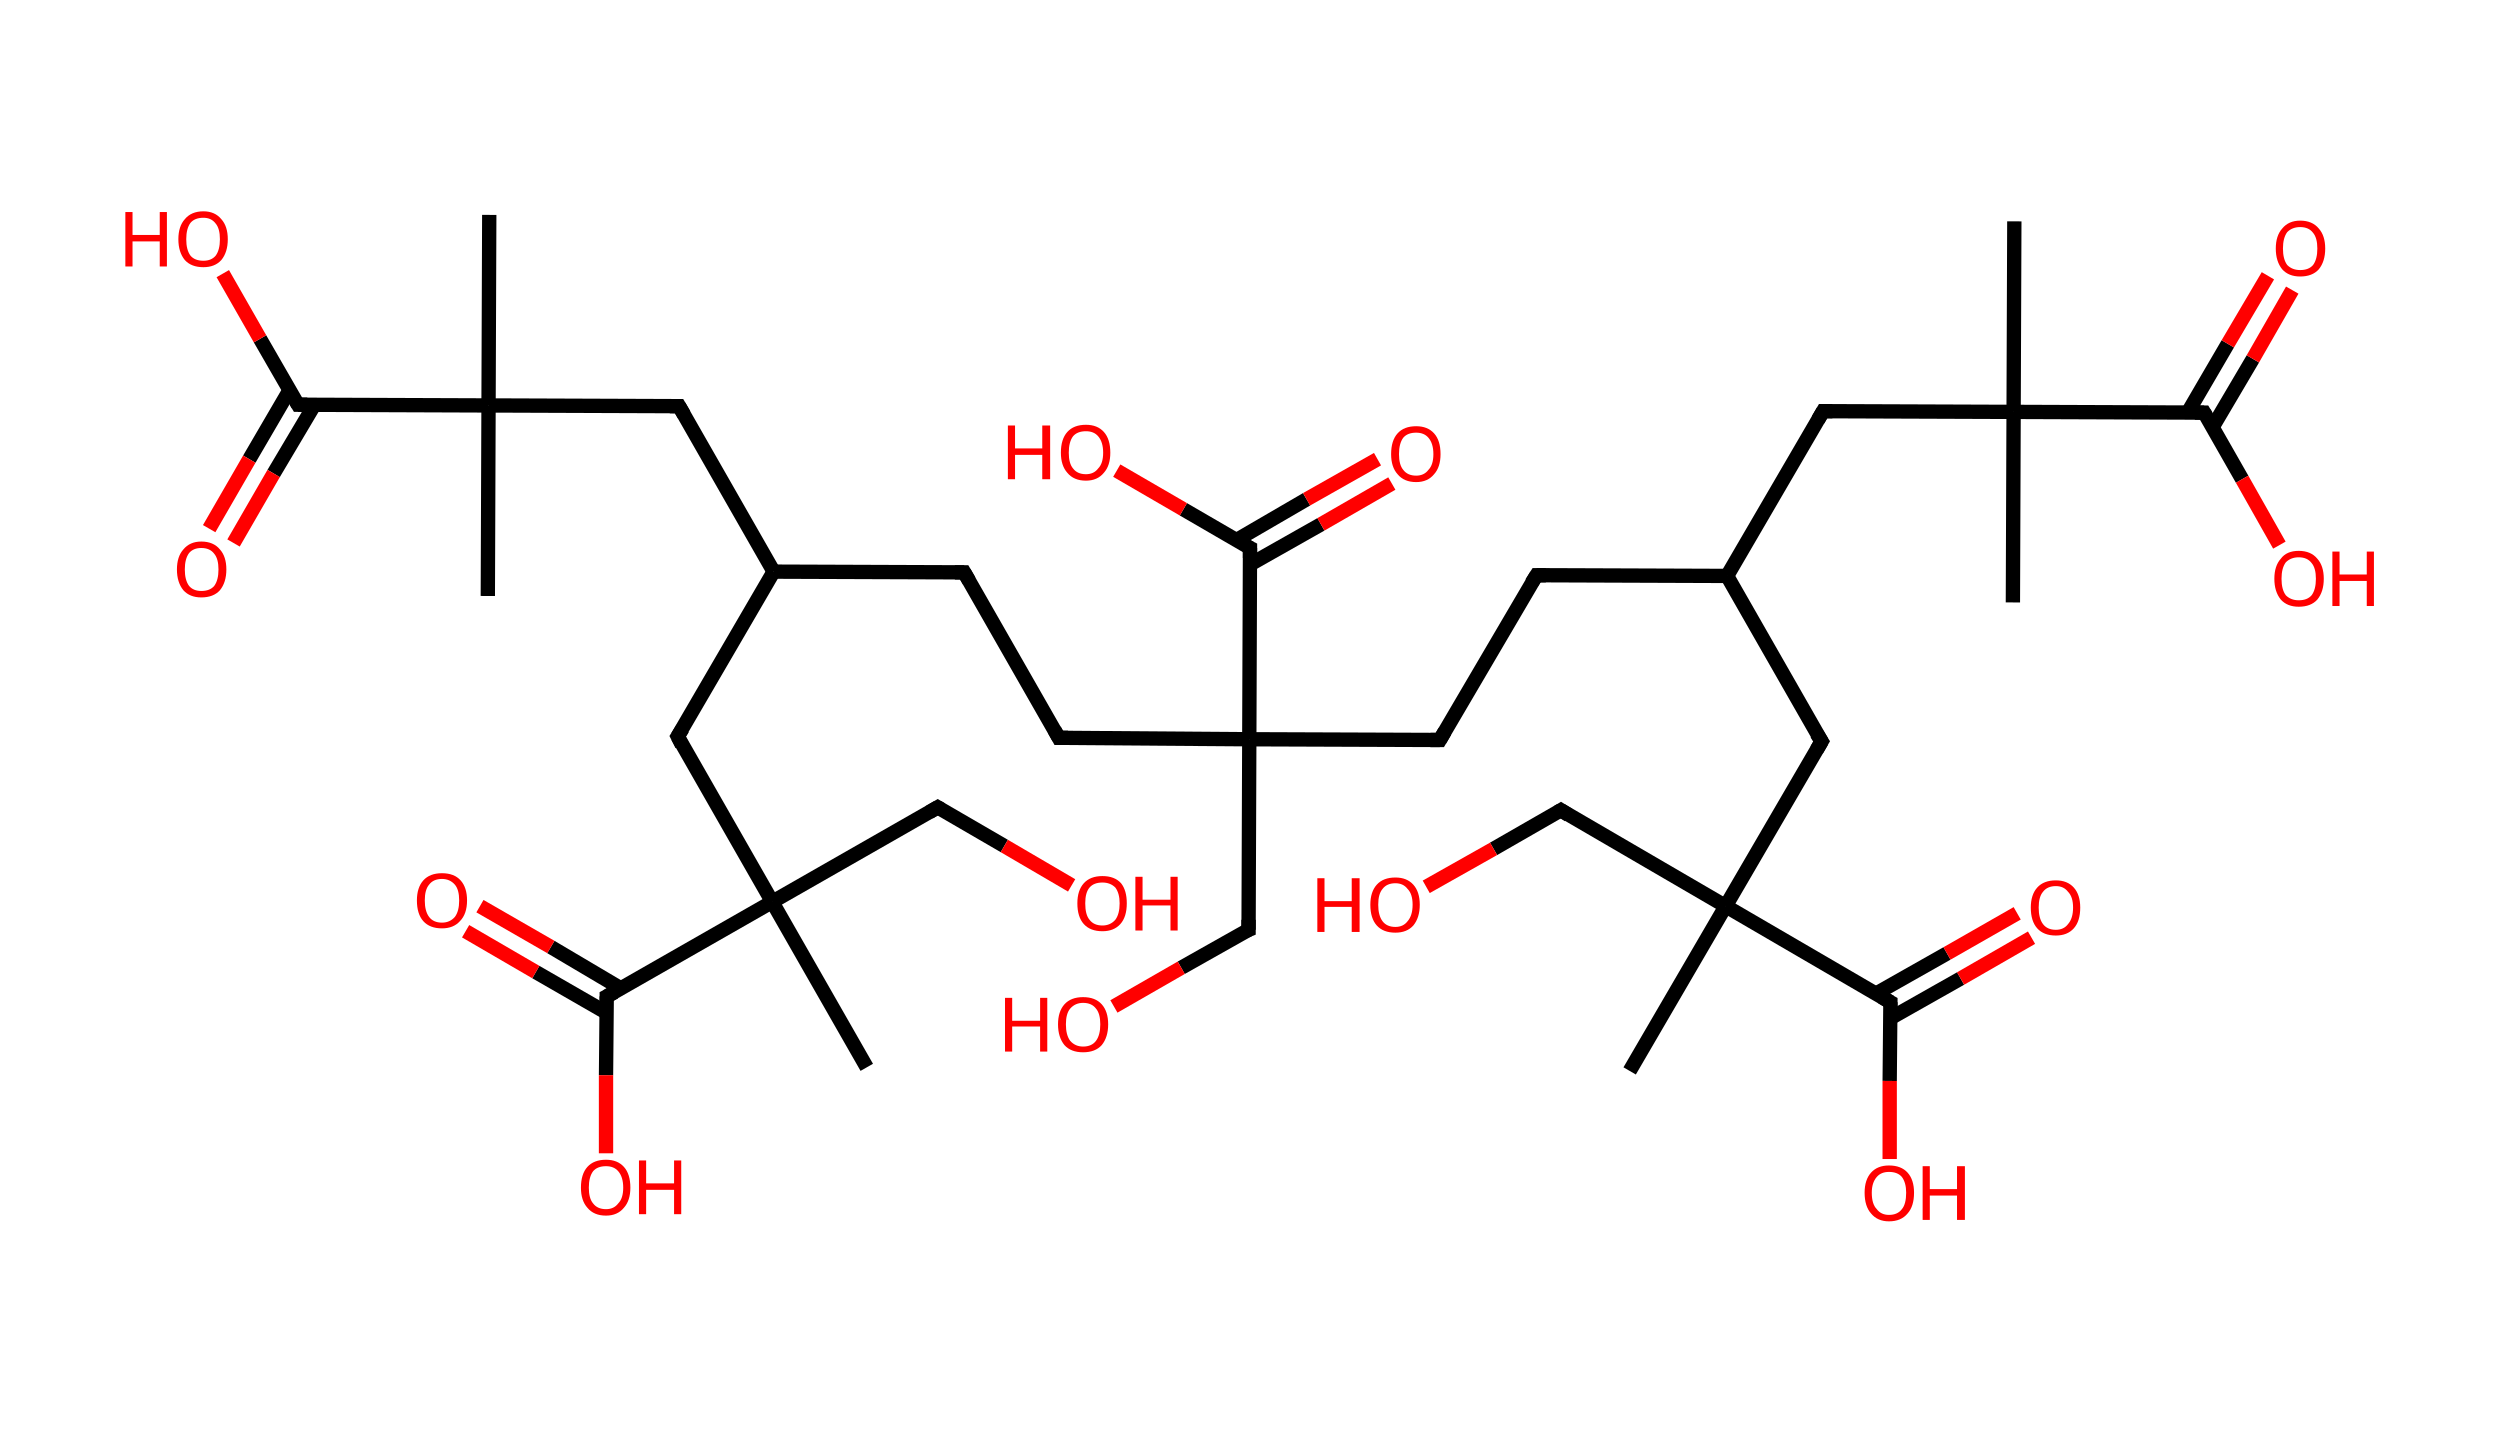 <?xml version='1.0' encoding='ASCII' standalone='yes'?>
<svg xmlns="http://www.w3.org/2000/svg" xmlns:rdkit="http://www.rdkit.org/xml" xmlns:xlink="http://www.w3.org/1999/xlink" version="1.1" baseProfile="full" xml:space="preserve" width="349px" height="200px" viewBox="0 0 349 200">
<!-- END OF HEADER -->
<rect style="opacity:1.0;fill:#FFFFFF;stroke:none" width="349.0" height="200.0" x="0.0" y="0.0"> </rect>
<path class="bond-0 atom-0 atom-1" d="M 281.2,30.9 L 281.1,57.5" style="fill:none;fill-rule:evenodd;stroke:#000000;stroke-width:2.0px;stroke-linecap:butt;stroke-linejoin:miter;stroke-opacity:1"/>
<path class="bond-1 atom-1 atom-2" d="M 281.1,57.5 L 281.0,84.1" style="fill:none;fill-rule:evenodd;stroke:#000000;stroke-width:2.0px;stroke-linecap:butt;stroke-linejoin:miter;stroke-opacity:1"/>
<path class="bond-2 atom-1 atom-3" d="M 281.1,57.5 L 254.5,57.4" style="fill:none;fill-rule:evenodd;stroke:#000000;stroke-width:2.0px;stroke-linecap:butt;stroke-linejoin:miter;stroke-opacity:1"/>
<path class="bond-3 atom-3 atom-4" d="M 254.5,57.4 L 241.1,80.4" style="fill:none;fill-rule:evenodd;stroke:#000000;stroke-width:2.0px;stroke-linecap:butt;stroke-linejoin:miter;stroke-opacity:1"/>
<path class="bond-4 atom-4 atom-5" d="M 241.1,80.4 L 214.5,80.3" style="fill:none;fill-rule:evenodd;stroke:#000000;stroke-width:2.0px;stroke-linecap:butt;stroke-linejoin:miter;stroke-opacity:1"/>
<path class="bond-5 atom-5 atom-6" d="M 214.5,80.3 L 201.0,103.3" style="fill:none;fill-rule:evenodd;stroke:#000000;stroke-width:2.0px;stroke-linecap:butt;stroke-linejoin:miter;stroke-opacity:1"/>
<path class="bond-6 atom-6 atom-7" d="M 201.0,103.3 L 174.4,103.2" style="fill:none;fill-rule:evenodd;stroke:#000000;stroke-width:2.0px;stroke-linecap:butt;stroke-linejoin:miter;stroke-opacity:1"/>
<path class="bond-7 atom-7 atom-8" d="M 174.4,103.2 L 174.3,129.8" style="fill:none;fill-rule:evenodd;stroke:#000000;stroke-width:2.0px;stroke-linecap:butt;stroke-linejoin:miter;stroke-opacity:1"/>
<path class="bond-8 atom-8 atom-9" d="M 174.3,129.8 L 164.9,135.1" style="fill:none;fill-rule:evenodd;stroke:#000000;stroke-width:2.0px;stroke-linecap:butt;stroke-linejoin:miter;stroke-opacity:1"/>
<path class="bond-8 atom-8 atom-9" d="M 164.9,135.1 L 155.5,140.5" style="fill:none;fill-rule:evenodd;stroke:#FF0000;stroke-width:2.0px;stroke-linecap:butt;stroke-linejoin:miter;stroke-opacity:1"/>
<path class="bond-9 atom-7 atom-10" d="M 174.4,103.2 L 147.8,103.0" style="fill:none;fill-rule:evenodd;stroke:#000000;stroke-width:2.0px;stroke-linecap:butt;stroke-linejoin:miter;stroke-opacity:1"/>
<path class="bond-10 atom-10 atom-11" d="M 147.8,103.0 L 134.6,79.9" style="fill:none;fill-rule:evenodd;stroke:#000000;stroke-width:2.0px;stroke-linecap:butt;stroke-linejoin:miter;stroke-opacity:1"/>
<path class="bond-11 atom-11 atom-12" d="M 134.6,79.9 L 108.0,79.8" style="fill:none;fill-rule:evenodd;stroke:#000000;stroke-width:2.0px;stroke-linecap:butt;stroke-linejoin:miter;stroke-opacity:1"/>
<path class="bond-12 atom-12 atom-13" d="M 108.0,79.8 L 94.8,56.7" style="fill:none;fill-rule:evenodd;stroke:#000000;stroke-width:2.0px;stroke-linecap:butt;stroke-linejoin:miter;stroke-opacity:1"/>
<path class="bond-13 atom-13 atom-14" d="M 94.8,56.7 L 68.2,56.6" style="fill:none;fill-rule:evenodd;stroke:#000000;stroke-width:2.0px;stroke-linecap:butt;stroke-linejoin:miter;stroke-opacity:1"/>
<path class="bond-14 atom-14 atom-15" d="M 68.2,56.6 L 68.1,83.2" style="fill:none;fill-rule:evenodd;stroke:#000000;stroke-width:2.0px;stroke-linecap:butt;stroke-linejoin:miter;stroke-opacity:1"/>
<path class="bond-15 atom-14 atom-16" d="M 68.2,56.6 L 68.3,30.0" style="fill:none;fill-rule:evenodd;stroke:#000000;stroke-width:2.0px;stroke-linecap:butt;stroke-linejoin:miter;stroke-opacity:1"/>
<path class="bond-16 atom-14 atom-17" d="M 68.2,56.6 L 41.6,56.5" style="fill:none;fill-rule:evenodd;stroke:#000000;stroke-width:2.0px;stroke-linecap:butt;stroke-linejoin:miter;stroke-opacity:1"/>
<path class="bond-17 atom-17 atom-18" d="M 40.4,54.5 L 34.8,64.1" style="fill:none;fill-rule:evenodd;stroke:#000000;stroke-width:2.0px;stroke-linecap:butt;stroke-linejoin:miter;stroke-opacity:1"/>
<path class="bond-17 atom-17 atom-18" d="M 34.8,64.1 L 29.2,73.8" style="fill:none;fill-rule:evenodd;stroke:#FF0000;stroke-width:2.0px;stroke-linecap:butt;stroke-linejoin:miter;stroke-opacity:1"/>
<path class="bond-17 atom-17 atom-18" d="M 43.9,56.5 L 38.2,66.1" style="fill:none;fill-rule:evenodd;stroke:#000000;stroke-width:2.0px;stroke-linecap:butt;stroke-linejoin:miter;stroke-opacity:1"/>
<path class="bond-17 atom-17 atom-18" d="M 38.2,66.1 L 32.6,75.8" style="fill:none;fill-rule:evenodd;stroke:#FF0000;stroke-width:2.0px;stroke-linecap:butt;stroke-linejoin:miter;stroke-opacity:1"/>
<path class="bond-18 atom-17 atom-19" d="M 41.6,56.5 L 36.3,47.3" style="fill:none;fill-rule:evenodd;stroke:#000000;stroke-width:2.0px;stroke-linecap:butt;stroke-linejoin:miter;stroke-opacity:1"/>
<path class="bond-18 atom-17 atom-19" d="M 36.3,47.3 L 31.1,38.2" style="fill:none;fill-rule:evenodd;stroke:#FF0000;stroke-width:2.0px;stroke-linecap:butt;stroke-linejoin:miter;stroke-opacity:1"/>
<path class="bond-19 atom-12 atom-20" d="M 108.0,79.8 L 94.6,102.8" style="fill:none;fill-rule:evenodd;stroke:#000000;stroke-width:2.0px;stroke-linecap:butt;stroke-linejoin:miter;stroke-opacity:1"/>
<path class="bond-20 atom-20 atom-21" d="M 94.6,102.8 L 107.8,125.9" style="fill:none;fill-rule:evenodd;stroke:#000000;stroke-width:2.0px;stroke-linecap:butt;stroke-linejoin:miter;stroke-opacity:1"/>
<path class="bond-21 atom-21 atom-22" d="M 107.8,125.9 L 121.0,149.0" style="fill:none;fill-rule:evenodd;stroke:#000000;stroke-width:2.0px;stroke-linecap:butt;stroke-linejoin:miter;stroke-opacity:1"/>
<path class="bond-22 atom-21 atom-23" d="M 107.8,125.9 L 130.9,112.7" style="fill:none;fill-rule:evenodd;stroke:#000000;stroke-width:2.0px;stroke-linecap:butt;stroke-linejoin:miter;stroke-opacity:1"/>
<path class="bond-23 atom-23 atom-24" d="M 130.9,112.7 L 140.2,118.1" style="fill:none;fill-rule:evenodd;stroke:#000000;stroke-width:2.0px;stroke-linecap:butt;stroke-linejoin:miter;stroke-opacity:1"/>
<path class="bond-23 atom-23 atom-24" d="M 140.2,118.1 L 149.6,123.6" style="fill:none;fill-rule:evenodd;stroke:#FF0000;stroke-width:2.0px;stroke-linecap:butt;stroke-linejoin:miter;stroke-opacity:1"/>
<path class="bond-24 atom-21 atom-25" d="M 107.8,125.9 L 84.7,139.1" style="fill:none;fill-rule:evenodd;stroke:#000000;stroke-width:2.0px;stroke-linecap:butt;stroke-linejoin:miter;stroke-opacity:1"/>
<path class="bond-25 atom-25 atom-26" d="M 86.7,138.0 L 76.9,132.2" style="fill:none;fill-rule:evenodd;stroke:#000000;stroke-width:2.0px;stroke-linecap:butt;stroke-linejoin:miter;stroke-opacity:1"/>
<path class="bond-25 atom-25 atom-26" d="M 76.9,132.2 L 67.0,126.5" style="fill:none;fill-rule:evenodd;stroke:#FF0000;stroke-width:2.0px;stroke-linecap:butt;stroke-linejoin:miter;stroke-opacity:1"/>
<path class="bond-25 atom-25 atom-26" d="M 84.7,141.4 L 74.8,135.7" style="fill:none;fill-rule:evenodd;stroke:#000000;stroke-width:2.0px;stroke-linecap:butt;stroke-linejoin:miter;stroke-opacity:1"/>
<path class="bond-25 atom-25 atom-26" d="M 74.8,135.7 L 65.0,130.0" style="fill:none;fill-rule:evenodd;stroke:#FF0000;stroke-width:2.0px;stroke-linecap:butt;stroke-linejoin:miter;stroke-opacity:1"/>
<path class="bond-26 atom-25 atom-27" d="M 84.7,139.1 L 84.6,150.1" style="fill:none;fill-rule:evenodd;stroke:#000000;stroke-width:2.0px;stroke-linecap:butt;stroke-linejoin:miter;stroke-opacity:1"/>
<path class="bond-26 atom-25 atom-27" d="M 84.6,150.1 L 84.6,161.0" style="fill:none;fill-rule:evenodd;stroke:#FF0000;stroke-width:2.0px;stroke-linecap:butt;stroke-linejoin:miter;stroke-opacity:1"/>
<path class="bond-27 atom-7 atom-28" d="M 174.4,103.2 L 174.5,76.5" style="fill:none;fill-rule:evenodd;stroke:#000000;stroke-width:2.0px;stroke-linecap:butt;stroke-linejoin:miter;stroke-opacity:1"/>
<path class="bond-28 atom-28 atom-29" d="M 174.5,78.8 L 184.4,73.2" style="fill:none;fill-rule:evenodd;stroke:#000000;stroke-width:2.0px;stroke-linecap:butt;stroke-linejoin:miter;stroke-opacity:1"/>
<path class="bond-28 atom-28 atom-29" d="M 184.4,73.2 L 194.3,67.5" style="fill:none;fill-rule:evenodd;stroke:#FF0000;stroke-width:2.0px;stroke-linecap:butt;stroke-linejoin:miter;stroke-opacity:1"/>
<path class="bond-28 atom-28 atom-29" d="M 172.6,75.4 L 182.4,69.7" style="fill:none;fill-rule:evenodd;stroke:#000000;stroke-width:2.0px;stroke-linecap:butt;stroke-linejoin:miter;stroke-opacity:1"/>
<path class="bond-28 atom-28 atom-29" d="M 182.4,69.7 L 192.3,64.1" style="fill:none;fill-rule:evenodd;stroke:#FF0000;stroke-width:2.0px;stroke-linecap:butt;stroke-linejoin:miter;stroke-opacity:1"/>
<path class="bond-29 atom-28 atom-30" d="M 174.5,76.5 L 165.2,71.1" style="fill:none;fill-rule:evenodd;stroke:#000000;stroke-width:2.0px;stroke-linecap:butt;stroke-linejoin:miter;stroke-opacity:1"/>
<path class="bond-29 atom-28 atom-30" d="M 165.2,71.1 L 155.9,65.7" style="fill:none;fill-rule:evenodd;stroke:#FF0000;stroke-width:2.0px;stroke-linecap:butt;stroke-linejoin:miter;stroke-opacity:1"/>
<path class="bond-30 atom-4 atom-31" d="M 241.1,80.4 L 254.3,103.5" style="fill:none;fill-rule:evenodd;stroke:#000000;stroke-width:2.0px;stroke-linecap:butt;stroke-linejoin:miter;stroke-opacity:1"/>
<path class="bond-31 atom-31 atom-32" d="M 254.3,103.5 L 240.9,126.5" style="fill:none;fill-rule:evenodd;stroke:#000000;stroke-width:2.0px;stroke-linecap:butt;stroke-linejoin:miter;stroke-opacity:1"/>
<path class="bond-32 atom-32 atom-33" d="M 240.9,126.5 L 227.5,149.5" style="fill:none;fill-rule:evenodd;stroke:#000000;stroke-width:2.0px;stroke-linecap:butt;stroke-linejoin:miter;stroke-opacity:1"/>
<path class="bond-33 atom-32 atom-34" d="M 240.9,126.5 L 217.9,113.1" style="fill:none;fill-rule:evenodd;stroke:#000000;stroke-width:2.0px;stroke-linecap:butt;stroke-linejoin:miter;stroke-opacity:1"/>
<path class="bond-34 atom-34 atom-35" d="M 217.9,113.1 L 208.5,118.5" style="fill:none;fill-rule:evenodd;stroke:#000000;stroke-width:2.0px;stroke-linecap:butt;stroke-linejoin:miter;stroke-opacity:1"/>
<path class="bond-34 atom-34 atom-35" d="M 208.5,118.5 L 199.1,123.8" style="fill:none;fill-rule:evenodd;stroke:#FF0000;stroke-width:2.0px;stroke-linecap:butt;stroke-linejoin:miter;stroke-opacity:1"/>
<path class="bond-35 atom-32 atom-36" d="M 240.9,126.5 L 263.9,139.9" style="fill:none;fill-rule:evenodd;stroke:#000000;stroke-width:2.0px;stroke-linecap:butt;stroke-linejoin:miter;stroke-opacity:1"/>
<path class="bond-36 atom-36 atom-37" d="M 263.8,142.2 L 273.7,136.6" style="fill:none;fill-rule:evenodd;stroke:#000000;stroke-width:2.0px;stroke-linecap:butt;stroke-linejoin:miter;stroke-opacity:1"/>
<path class="bond-36 atom-36 atom-37" d="M 273.7,136.6 L 283.6,130.9" style="fill:none;fill-rule:evenodd;stroke:#FF0000;stroke-width:2.0px;stroke-linecap:butt;stroke-linejoin:miter;stroke-opacity:1"/>
<path class="bond-36 atom-36 atom-37" d="M 261.9,138.7 L 271.8,133.1" style="fill:none;fill-rule:evenodd;stroke:#000000;stroke-width:2.0px;stroke-linecap:butt;stroke-linejoin:miter;stroke-opacity:1"/>
<path class="bond-36 atom-36 atom-37" d="M 271.8,133.1 L 281.6,127.5" style="fill:none;fill-rule:evenodd;stroke:#FF0000;stroke-width:2.0px;stroke-linecap:butt;stroke-linejoin:miter;stroke-opacity:1"/>
<path class="bond-37 atom-36 atom-38" d="M 263.9,139.9 L 263.8,150.9" style="fill:none;fill-rule:evenodd;stroke:#000000;stroke-width:2.0px;stroke-linecap:butt;stroke-linejoin:miter;stroke-opacity:1"/>
<path class="bond-37 atom-36 atom-38" d="M 263.8,150.9 L 263.8,161.8" style="fill:none;fill-rule:evenodd;stroke:#FF0000;stroke-width:2.0px;stroke-linecap:butt;stroke-linejoin:miter;stroke-opacity:1"/>
<path class="bond-38 atom-1 atom-39" d="M 281.1,57.5 L 307.7,57.6" style="fill:none;fill-rule:evenodd;stroke:#000000;stroke-width:2.0px;stroke-linecap:butt;stroke-linejoin:miter;stroke-opacity:1"/>
<path class="bond-39 atom-39 atom-40" d="M 308.9,59.6 L 314.5,50.1" style="fill:none;fill-rule:evenodd;stroke:#000000;stroke-width:2.0px;stroke-linecap:butt;stroke-linejoin:miter;stroke-opacity:1"/>
<path class="bond-39 atom-39 atom-40" d="M 314.5,50.1 L 320.0,40.5" style="fill:none;fill-rule:evenodd;stroke:#FF0000;stroke-width:2.0px;stroke-linecap:butt;stroke-linejoin:miter;stroke-opacity:1"/>
<path class="bond-39 atom-39 atom-40" d="M 305.4,57.6 L 311.0,48.0" style="fill:none;fill-rule:evenodd;stroke:#000000;stroke-width:2.0px;stroke-linecap:butt;stroke-linejoin:miter;stroke-opacity:1"/>
<path class="bond-39 atom-39 atom-40" d="M 311.0,48.0 L 316.6,38.5" style="fill:none;fill-rule:evenodd;stroke:#FF0000;stroke-width:2.0px;stroke-linecap:butt;stroke-linejoin:miter;stroke-opacity:1"/>
<path class="bond-40 atom-39 atom-41" d="M 307.7,57.6 L 313.0,66.9" style="fill:none;fill-rule:evenodd;stroke:#000000;stroke-width:2.0px;stroke-linecap:butt;stroke-linejoin:miter;stroke-opacity:1"/>
<path class="bond-40 atom-39 atom-41" d="M 313.0,66.9 L 318.2,76.1" style="fill:none;fill-rule:evenodd;stroke:#FF0000;stroke-width:2.0px;stroke-linecap:butt;stroke-linejoin:miter;stroke-opacity:1"/>
<path d="M 255.8,57.4 L 254.5,57.4 L 253.8,58.6" style="fill:none;stroke:#000000;stroke-width:2.0px;stroke-linecap:butt;stroke-linejoin:miter;stroke-opacity:1;"/>
<path d="M 215.8,80.3 L 214.5,80.3 L 213.8,81.4" style="fill:none;stroke:#000000;stroke-width:2.0px;stroke-linecap:butt;stroke-linejoin:miter;stroke-opacity:1;"/>
<path d="M 201.7,102.1 L 201.0,103.3 L 199.7,103.3" style="fill:none;stroke:#000000;stroke-width:2.0px;stroke-linecap:butt;stroke-linejoin:miter;stroke-opacity:1;"/>
<path d="M 174.3,128.4 L 174.3,129.8 L 173.8,130.0" style="fill:none;stroke:#000000;stroke-width:2.0px;stroke-linecap:butt;stroke-linejoin:miter;stroke-opacity:1;"/>
<path d="M 149.1,103.0 L 147.8,103.0 L 147.2,101.9" style="fill:none;stroke:#000000;stroke-width:2.0px;stroke-linecap:butt;stroke-linejoin:miter;stroke-opacity:1;"/>
<path d="M 135.3,81.1 L 134.6,79.9 L 133.3,79.9" style="fill:none;stroke:#000000;stroke-width:2.0px;stroke-linecap:butt;stroke-linejoin:miter;stroke-opacity:1;"/>
<path d="M 95.5,57.9 L 94.8,56.7 L 93.5,56.7" style="fill:none;stroke:#000000;stroke-width:2.0px;stroke-linecap:butt;stroke-linejoin:miter;stroke-opacity:1;"/>
<path d="M 42.9,56.5 L 41.6,56.5 L 41.3,56.0" style="fill:none;stroke:#000000;stroke-width:2.0px;stroke-linecap:butt;stroke-linejoin:miter;stroke-opacity:1;"/>
<path d="M 95.3,101.7 L 94.6,102.8 L 95.2,104.0" style="fill:none;stroke:#000000;stroke-width:2.0px;stroke-linecap:butt;stroke-linejoin:miter;stroke-opacity:1;"/>
<path d="M 129.7,113.4 L 130.9,112.7 L 131.4,113.0" style="fill:none;stroke:#000000;stroke-width:2.0px;stroke-linecap:butt;stroke-linejoin:miter;stroke-opacity:1;"/>
<path d="M 85.8,138.5 L 84.7,139.1 L 84.7,139.7" style="fill:none;stroke:#000000;stroke-width:2.0px;stroke-linecap:butt;stroke-linejoin:miter;stroke-opacity:1;"/>
<path d="M 174.5,77.9 L 174.5,76.5 L 174.1,76.3" style="fill:none;stroke:#000000;stroke-width:2.0px;stroke-linecap:butt;stroke-linejoin:miter;stroke-opacity:1;"/>
<path d="M 253.6,102.4 L 254.3,103.5 L 253.6,104.7" style="fill:none;stroke:#000000;stroke-width:2.0px;stroke-linecap:butt;stroke-linejoin:miter;stroke-opacity:1;"/>
<path d="M 219.0,113.8 L 217.9,113.1 L 217.4,113.4" style="fill:none;stroke:#000000;stroke-width:2.0px;stroke-linecap:butt;stroke-linejoin:miter;stroke-opacity:1;"/>
<path d="M 262.7,139.2 L 263.9,139.9 L 263.9,140.5" style="fill:none;stroke:#000000;stroke-width:2.0px;stroke-linecap:butt;stroke-linejoin:miter;stroke-opacity:1;"/>
<path d="M 306.4,57.6 L 307.7,57.6 L 308.0,58.1" style="fill:none;stroke:#000000;stroke-width:2.0px;stroke-linecap:butt;stroke-linejoin:miter;stroke-opacity:1;"/>
<path class="atom-9" d="M 140.3 139.3 L 141.3 139.3 L 141.3 142.5 L 145.2 142.5 L 145.2 139.3 L 146.2 139.3 L 146.2 146.8 L 145.2 146.8 L 145.2 143.3 L 141.3 143.3 L 141.3 146.8 L 140.3 146.8 L 140.3 139.3 " fill="#FF0000"/>
<path class="atom-9" d="M 147.7 143.0 Q 147.7 141.2, 148.6 140.2 Q 149.5 139.2, 151.2 139.2 Q 152.9 139.2, 153.8 140.2 Q 154.7 141.2, 154.7 143.0 Q 154.7 144.8, 153.8 145.9 Q 152.9 146.9, 151.2 146.9 Q 149.5 146.9, 148.6 145.9 Q 147.7 144.8, 147.7 143.0 M 151.2 146.1 Q 152.4 146.1, 153.0 145.3 Q 153.6 144.5, 153.6 143.0 Q 153.6 141.5, 153.0 140.8 Q 152.4 140.0, 151.2 140.0 Q 150.1 140.0, 149.4 140.8 Q 148.8 141.5, 148.8 143.0 Q 148.8 144.5, 149.4 145.3 Q 150.1 146.1, 151.2 146.1 " fill="#FF0000"/>
<path class="atom-18" d="M 24.7 79.5 Q 24.7 77.7, 25.6 76.7 Q 26.5 75.6, 28.1 75.6 Q 29.8 75.6, 30.7 76.7 Q 31.6 77.7, 31.6 79.5 Q 31.6 81.3, 30.7 82.4 Q 29.8 83.4, 28.1 83.4 Q 26.5 83.4, 25.6 82.4 Q 24.7 81.3, 24.7 79.5 M 28.1 82.5 Q 29.3 82.5, 29.9 81.8 Q 30.5 81.0, 30.5 79.5 Q 30.5 78.0, 29.9 77.3 Q 29.3 76.5, 28.1 76.5 Q 27.0 76.5, 26.4 77.2 Q 25.8 78.0, 25.8 79.5 Q 25.8 81.0, 26.4 81.8 Q 27.0 82.5, 28.1 82.5 " fill="#FF0000"/>
<path class="atom-19" d="M 17.5 29.6 L 18.5 29.6 L 18.5 32.8 L 22.3 32.8 L 22.3 29.6 L 23.3 29.6 L 23.3 37.2 L 22.3 37.2 L 22.3 33.7 L 18.5 33.7 L 18.5 37.2 L 17.5 37.2 L 17.5 29.6 " fill="#FF0000"/>
<path class="atom-19" d="M 24.9 33.4 Q 24.9 31.6, 25.8 30.6 Q 26.7 29.5, 28.4 29.5 Q 30.0 29.5, 30.9 30.6 Q 31.8 31.6, 31.8 33.4 Q 31.8 35.2, 30.9 36.3 Q 30.0 37.3, 28.4 37.3 Q 26.7 37.3, 25.8 36.3 Q 24.9 35.2, 24.9 33.4 M 28.4 36.4 Q 29.5 36.4, 30.1 35.7 Q 30.7 34.9, 30.7 33.4 Q 30.7 31.9, 30.1 31.2 Q 29.5 30.4, 28.4 30.4 Q 27.2 30.4, 26.6 31.1 Q 26.0 31.9, 26.0 33.4 Q 26.0 34.9, 26.6 35.7 Q 27.2 36.4, 28.4 36.4 " fill="#FF0000"/>
<path class="atom-24" d="M 150.4 126.1 Q 150.4 124.3, 151.3 123.3 Q 152.2 122.3, 153.9 122.3 Q 155.6 122.3, 156.5 123.3 Q 157.3 124.3, 157.3 126.1 Q 157.3 128.0, 156.4 129.0 Q 155.5 130.0, 153.9 130.0 Q 152.2 130.0, 151.3 129.0 Q 150.4 128.0, 150.4 126.1 M 153.9 129.2 Q 155.0 129.2, 155.7 128.4 Q 156.3 127.6, 156.3 126.1 Q 156.3 124.7, 155.7 123.9 Q 155.0 123.2, 153.9 123.2 Q 152.7 123.2, 152.1 123.9 Q 151.5 124.6, 151.5 126.1 Q 151.5 127.7, 152.1 128.4 Q 152.7 129.2, 153.9 129.2 " fill="#FF0000"/>
<path class="atom-24" d="M 158.5 122.4 L 159.5 122.4 L 159.5 125.6 L 163.4 125.6 L 163.4 122.4 L 164.4 122.4 L 164.4 129.9 L 163.4 129.9 L 163.4 126.4 L 159.5 126.4 L 159.5 129.9 L 158.5 129.9 L 158.5 122.4 " fill="#FF0000"/>
<path class="atom-26" d="M 58.2 125.7 Q 58.2 123.9, 59.1 122.9 Q 60.0 121.9, 61.7 121.9 Q 63.4 121.9, 64.3 122.9 Q 65.2 123.9, 65.2 125.7 Q 65.2 127.6, 64.2 128.6 Q 63.3 129.6, 61.7 129.6 Q 60.0 129.6, 59.1 128.6 Q 58.2 127.6, 58.2 125.7 M 61.7 128.8 Q 62.8 128.8, 63.5 128.0 Q 64.1 127.2, 64.1 125.7 Q 64.1 124.2, 63.5 123.5 Q 62.8 122.7, 61.7 122.7 Q 60.5 122.7, 59.9 123.5 Q 59.3 124.2, 59.3 125.7 Q 59.3 127.2, 59.9 128.0 Q 60.5 128.8, 61.7 128.8 " fill="#FF0000"/>
<path class="atom-27" d="M 81.1 165.8 Q 81.1 163.9, 82.0 162.9 Q 82.9 161.9, 84.6 161.9 Q 86.2 161.9, 87.1 162.9 Q 88.0 163.9, 88.0 165.8 Q 88.0 167.6, 87.1 168.6 Q 86.2 169.7, 84.6 169.7 Q 82.9 169.7, 82.0 168.6 Q 81.1 167.6, 81.1 165.8 M 84.6 168.8 Q 85.7 168.8, 86.3 168.0 Q 87.0 167.3, 87.0 165.8 Q 87.0 164.3, 86.3 163.5 Q 85.7 162.8, 84.6 162.8 Q 83.4 162.8, 82.8 163.5 Q 82.2 164.3, 82.2 165.8 Q 82.2 167.3, 82.8 168.0 Q 83.4 168.8, 84.6 168.8 " fill="#FF0000"/>
<path class="atom-27" d="M 89.2 162.0 L 90.2 162.0 L 90.2 165.2 L 94.1 165.2 L 94.1 162.0 L 95.1 162.0 L 95.1 169.5 L 94.1 169.5 L 94.1 166.1 L 90.2 166.1 L 90.2 169.5 L 89.2 169.5 L 89.2 162.0 " fill="#FF0000"/>
<path class="atom-29" d="M 194.2 63.4 Q 194.2 61.5, 195.1 60.5 Q 196.0 59.5, 197.7 59.5 Q 199.3 59.5, 200.2 60.5 Q 201.1 61.5, 201.1 63.4 Q 201.1 65.2, 200.2 66.2 Q 199.3 67.3, 197.7 67.3 Q 196.0 67.3, 195.1 66.2 Q 194.2 65.2, 194.2 63.4 M 197.7 66.4 Q 198.8 66.4, 199.4 65.6 Q 200.1 64.9, 200.1 63.4 Q 200.1 61.9, 199.4 61.1 Q 198.8 60.4, 197.7 60.4 Q 196.5 60.4, 195.9 61.1 Q 195.3 61.9, 195.3 63.4 Q 195.3 64.9, 195.9 65.6 Q 196.5 66.4, 197.7 66.4 " fill="#FF0000"/>
<path class="atom-30" d="M 140.7 59.4 L 141.7 59.4 L 141.7 62.6 L 145.5 62.6 L 145.5 59.4 L 146.6 59.4 L 146.6 66.9 L 145.5 66.9 L 145.5 63.5 L 141.7 63.5 L 141.7 66.9 L 140.7 66.9 L 140.7 59.4 " fill="#FF0000"/>
<path class="atom-30" d="M 148.1 63.2 Q 148.1 61.3, 149.0 60.3 Q 149.9 59.3, 151.6 59.3 Q 153.2 59.3, 154.1 60.3 Q 155.0 61.3, 155.0 63.2 Q 155.0 65.0, 154.1 66.0 Q 153.2 67.1, 151.6 67.1 Q 149.9 67.1, 149.0 66.0 Q 148.1 65.0, 148.1 63.2 M 151.6 66.2 Q 152.7 66.2, 153.3 65.4 Q 154.0 64.7, 154.0 63.2 Q 154.0 61.7, 153.3 60.9 Q 152.7 60.2, 151.6 60.2 Q 150.4 60.2, 149.8 60.9 Q 149.2 61.7, 149.2 63.2 Q 149.2 64.7, 149.8 65.4 Q 150.4 66.2, 151.6 66.2 " fill="#FF0000"/>
<path class="atom-35" d="M 183.9 122.6 L 184.9 122.6 L 184.9 125.8 L 188.7 125.8 L 188.7 122.6 L 189.8 122.6 L 189.8 130.1 L 188.7 130.1 L 188.7 126.6 L 184.9 126.6 L 184.9 130.1 L 183.9 130.1 L 183.9 122.6 " fill="#FF0000"/>
<path class="atom-35" d="M 191.3 126.3 Q 191.3 124.5, 192.2 123.5 Q 193.1 122.5, 194.8 122.5 Q 196.4 122.5, 197.3 123.5 Q 198.2 124.5, 198.2 126.3 Q 198.2 128.1, 197.3 129.2 Q 196.4 130.2, 194.8 130.2 Q 193.1 130.2, 192.2 129.2 Q 191.3 128.2, 191.3 126.3 M 194.8 129.4 Q 195.9 129.4, 196.5 128.6 Q 197.2 127.8, 197.2 126.3 Q 197.2 124.8, 196.5 124.1 Q 195.9 123.3, 194.8 123.3 Q 193.6 123.3, 193.0 124.1 Q 192.4 124.8, 192.4 126.3 Q 192.4 127.8, 193.0 128.6 Q 193.6 129.4, 194.8 129.4 " fill="#FF0000"/>
<path class="atom-37" d="M 283.5 126.7 Q 283.5 124.9, 284.4 123.9 Q 285.3 122.9, 287.0 122.9 Q 288.6 122.9, 289.5 123.9 Q 290.4 124.9, 290.4 126.7 Q 290.4 128.6, 289.5 129.6 Q 288.6 130.6, 287.0 130.6 Q 285.3 130.6, 284.4 129.6 Q 283.5 128.6, 283.5 126.7 M 287.0 129.8 Q 288.1 129.8, 288.7 129.0 Q 289.4 128.2, 289.4 126.7 Q 289.4 125.2, 288.7 124.5 Q 288.1 123.7, 287.0 123.7 Q 285.8 123.7, 285.2 124.5 Q 284.6 125.2, 284.6 126.7 Q 284.6 128.2, 285.2 129.0 Q 285.8 129.8, 287.0 129.8 " fill="#FF0000"/>
<path class="atom-38" d="M 260.3 166.5 Q 260.3 164.7, 261.2 163.7 Q 262.1 162.7, 263.7 162.7 Q 265.4 162.7, 266.3 163.7 Q 267.2 164.7, 267.2 166.5 Q 267.2 168.4, 266.3 169.4 Q 265.4 170.5, 263.7 170.5 Q 262.1 170.5, 261.2 169.4 Q 260.3 168.4, 260.3 166.5 M 263.7 169.6 Q 264.9 169.6, 265.5 168.8 Q 266.1 168.1, 266.1 166.5 Q 266.1 165.1, 265.5 164.3 Q 264.9 163.6, 263.7 163.6 Q 262.6 163.6, 262.0 164.3 Q 261.3 165.1, 261.3 166.5 Q 261.3 168.1, 262.0 168.8 Q 262.6 169.6, 263.7 169.6 " fill="#FF0000"/>
<path class="atom-38" d="M 268.4 162.8 L 269.4 162.8 L 269.4 166.0 L 273.2 166.0 L 273.2 162.8 L 274.3 162.8 L 274.3 170.3 L 273.2 170.3 L 273.2 166.9 L 269.4 166.9 L 269.4 170.3 L 268.4 170.3 L 268.4 162.8 " fill="#FF0000"/>
<path class="atom-40" d="M 317.7 34.7 Q 317.7 32.9, 318.6 31.9 Q 319.5 30.8, 321.1 30.8 Q 322.8 30.8, 323.7 31.9 Q 324.6 32.9, 324.6 34.7 Q 324.6 36.5, 323.7 37.6 Q 322.8 38.6, 321.1 38.6 Q 319.5 38.6, 318.6 37.6 Q 317.7 36.5, 317.7 34.7 M 321.1 37.7 Q 322.3 37.7, 322.9 37.0 Q 323.5 36.2, 323.5 34.7 Q 323.5 33.2, 322.9 32.5 Q 322.3 31.7, 321.1 31.7 Q 320.0 31.7, 319.3 32.4 Q 318.7 33.2, 318.7 34.7 Q 318.7 36.2, 319.3 37.0 Q 320.0 37.7, 321.1 37.7 " fill="#FF0000"/>
<path class="atom-41" d="M 317.5 80.8 Q 317.5 79.0, 318.4 78.0 Q 319.2 76.9, 320.9 76.9 Q 322.6 76.9, 323.5 78.0 Q 324.4 79.0, 324.4 80.8 Q 324.4 82.6, 323.5 83.7 Q 322.6 84.7, 320.9 84.7 Q 319.3 84.7, 318.4 83.7 Q 317.5 82.6, 317.5 80.8 M 320.9 83.8 Q 322.1 83.8, 322.7 83.1 Q 323.3 82.3, 323.3 80.8 Q 323.3 79.3, 322.7 78.6 Q 322.1 77.8, 320.9 77.8 Q 319.8 77.8, 319.1 78.5 Q 318.5 79.3, 318.5 80.8 Q 318.5 82.3, 319.1 83.1 Q 319.8 83.8, 320.9 83.8 " fill="#FF0000"/>
<path class="atom-41" d="M 325.6 77.0 L 326.6 77.0 L 326.6 80.2 L 330.4 80.2 L 330.4 77.0 L 331.4 77.0 L 331.4 84.6 L 330.4 84.6 L 330.4 81.1 L 326.6 81.1 L 326.6 84.6 L 325.6 84.6 L 325.6 77.0 " fill="#FF0000"/>
</svg>
